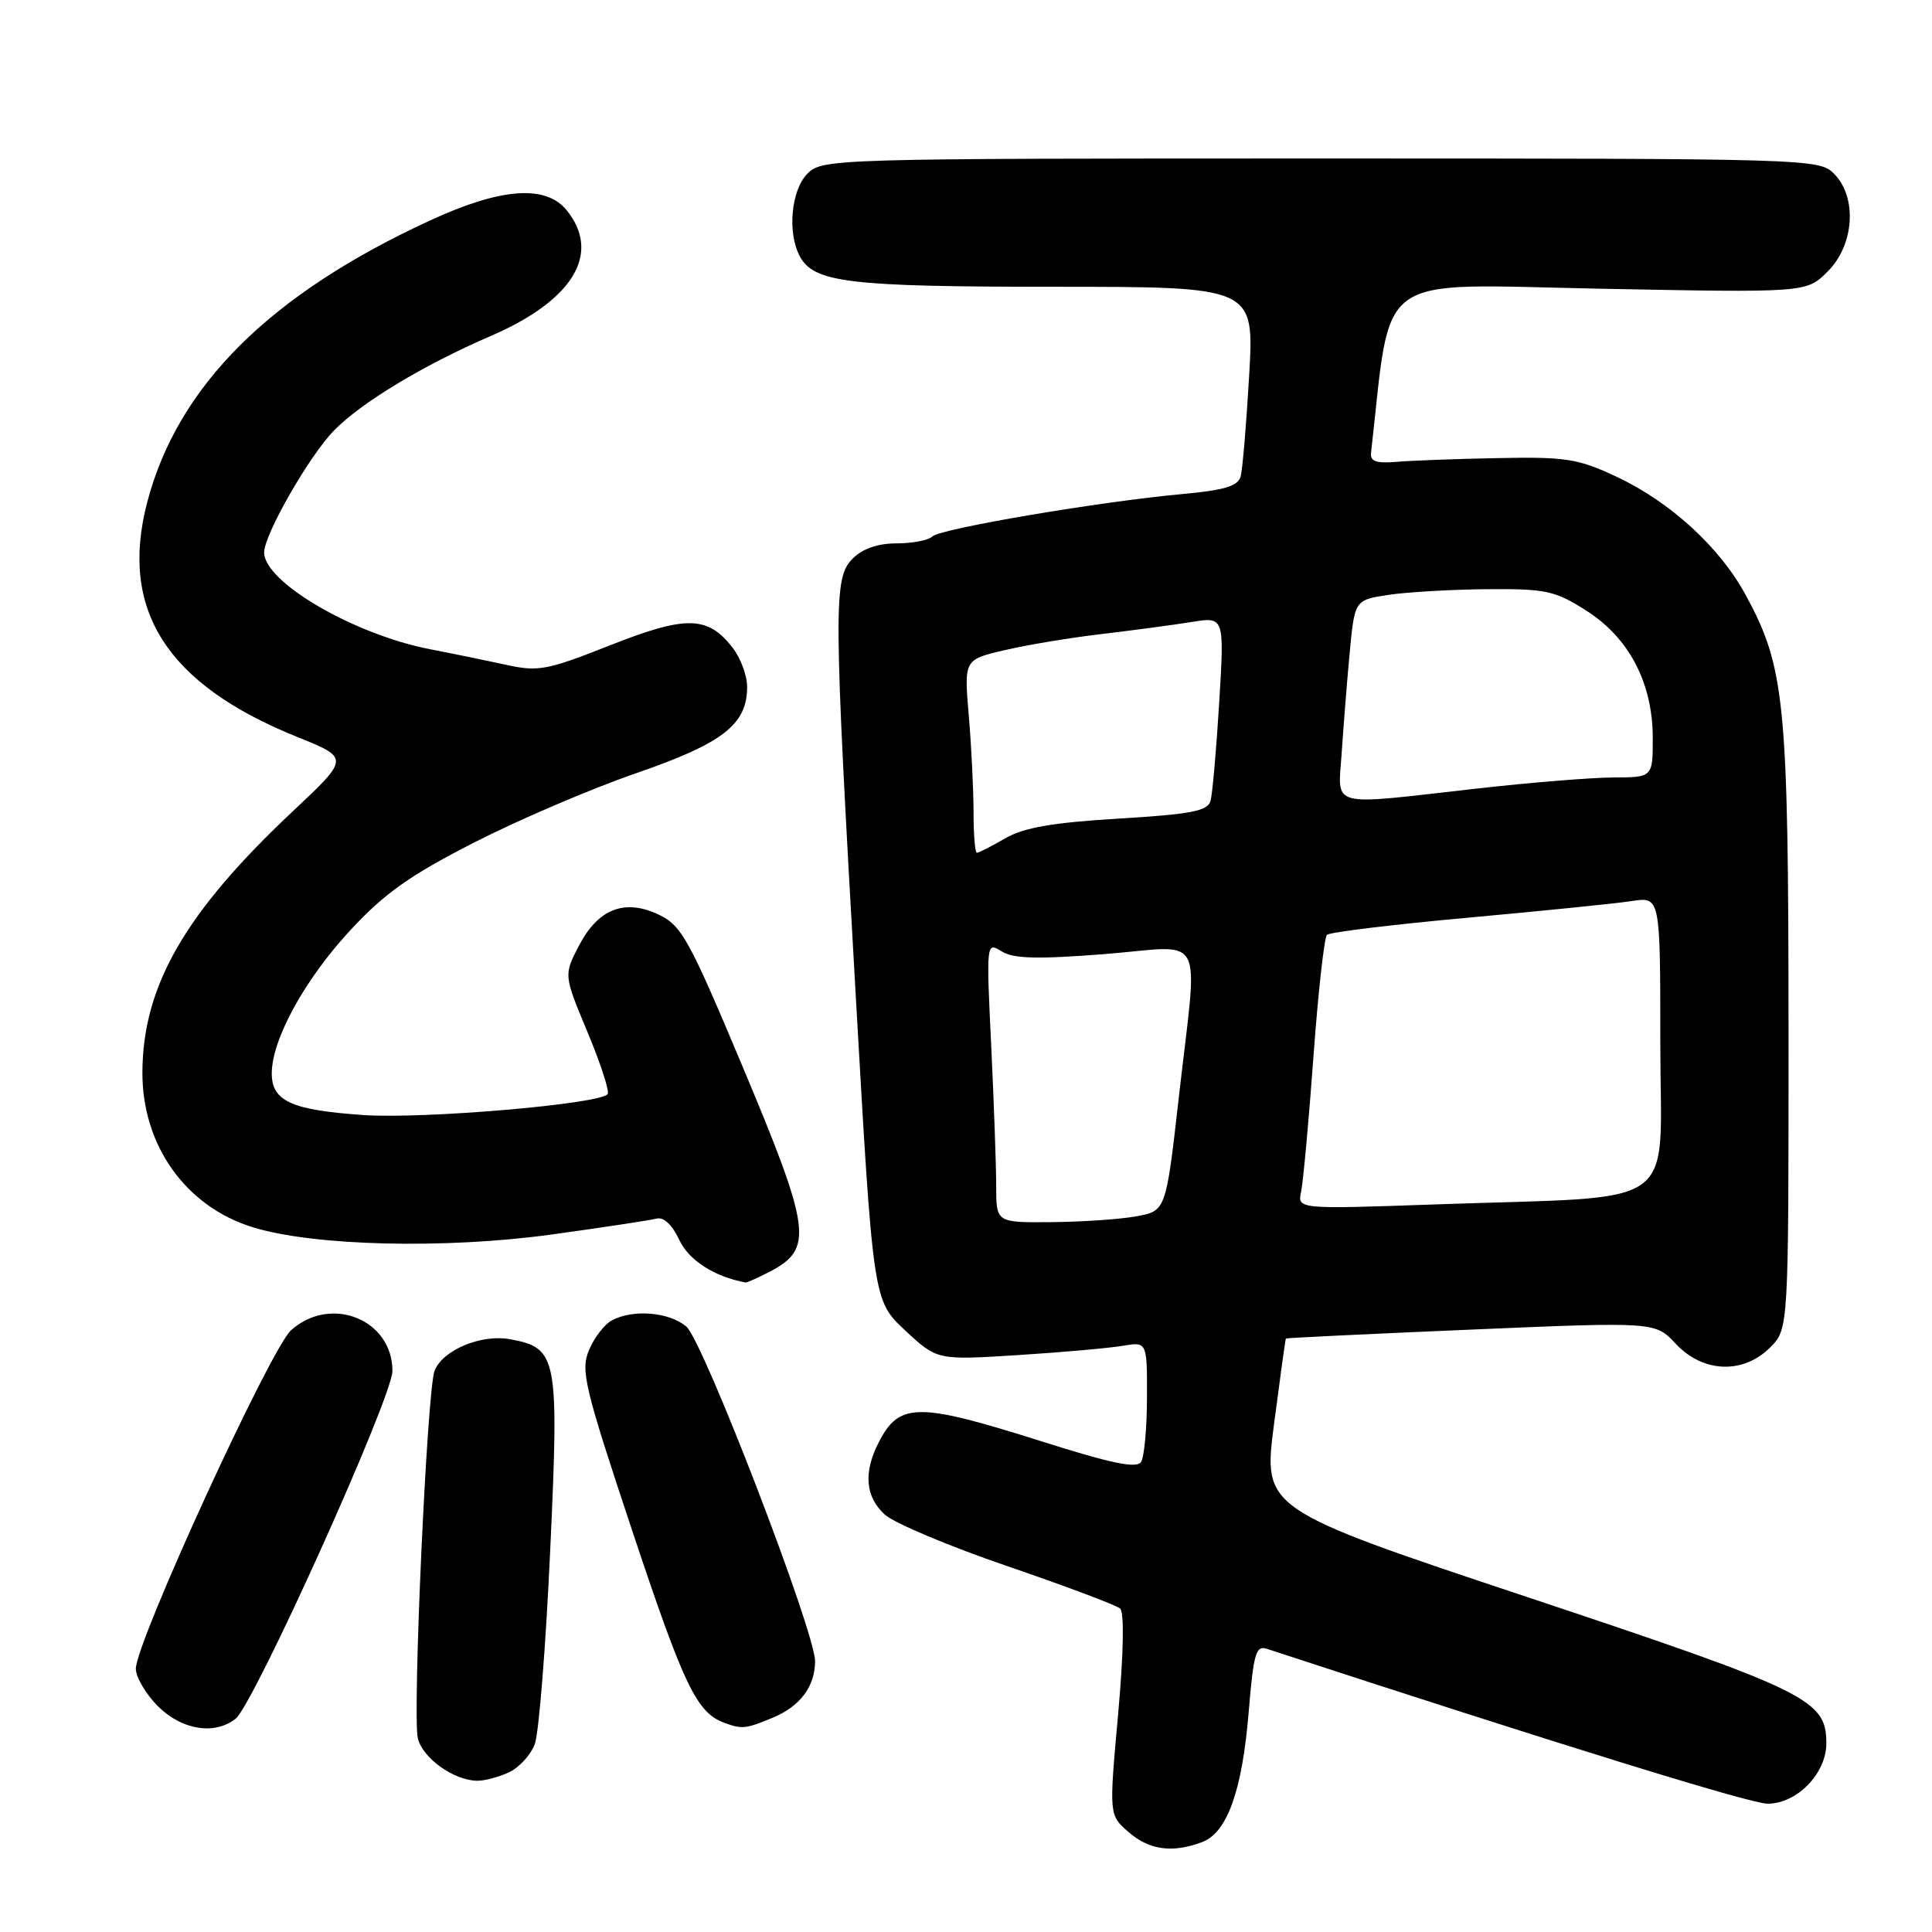 <?xml version="1.0" encoding="UTF-8" standalone="no"?>
<!DOCTYPE svg PUBLIC "-//W3C//DTD SVG 1.1//EN" "http://www.w3.org/Graphics/SVG/1.1/DTD/svg11.dtd" >
<svg xmlns="http://www.w3.org/2000/svg" xmlns:xlink="http://www.w3.org/1999/xlink" version="1.1" viewBox="0 0 256 256">
 <g >
 <path fill="currentColor"
d=" M 159.30 244.08 C 162.63 242.81 164.61 237.26 165.47 226.71 C 166.09 219.16 166.42 218.00 167.84 218.47 C 206.63 231.17 231.95 239.00 234.21 239.00 C 238.11 239.00 242.00 235.00 242.00 231.00 C 242.00 225.20 239.63 224.04 202.37 211.62 C 167.36 199.95 167.36 199.95 168.81 188.73 C 169.62 182.55 170.32 177.44 170.39 177.36 C 170.45 177.28 181.49 176.75 194.91 176.18 C 219.32 175.14 219.32 175.14 222.06 178.07 C 225.65 181.91 230.98 182.12 234.55 178.55 C 237.00 176.09 237.00 176.09 236.99 136.30 C 236.97 92.96 236.52 88.40 231.29 78.80 C 227.86 72.49 221.31 66.50 214.18 63.16 C 209.08 60.77 207.47 60.52 198.50 60.70 C 193.00 60.80 186.93 61.03 185.00 61.20 C 182.36 61.42 181.54 61.13 181.67 60.00 C 184.43 35.70 181.72 37.66 211.81 38.25 C 239.37 38.79 239.37 38.79 242.18 35.97 C 245.72 32.44 246.12 26.12 243.00 23.00 C 241.04 21.04 239.67 21.00 175.00 21.00 C 110.33 21.00 108.96 21.04 107.00 23.00 C 104.83 25.17 104.30 30.83 105.98 33.96 C 107.84 37.45 112.47 38.00 139.75 38.00 C 166.20 38.00 166.20 38.00 165.52 49.75 C 165.15 56.21 164.64 62.24 164.39 63.15 C 164.04 64.41 162.20 64.96 156.71 65.46 C 145.81 66.45 124.63 70.04 123.55 71.08 C 123.03 71.59 120.89 72.00 118.80 72.00 C 116.33 72.00 114.30 72.70 113.00 74.00 C 110.41 76.59 110.43 80.03 113.39 131.91 C 115.69 172.32 115.69 172.32 119.93 176.28 C 124.17 180.23 124.17 180.23 134.83 179.56 C 140.70 179.19 146.96 178.63 148.75 178.33 C 152.00 177.78 152.00 177.78 151.98 185.14 C 151.98 189.19 151.62 193.05 151.20 193.71 C 150.62 194.62 147.27 193.92 137.96 190.97 C 121.62 185.80 119.18 185.81 116.46 191.07 C 114.38 195.09 114.65 198.33 117.25 200.70 C 118.49 201.82 125.80 204.90 133.50 207.53 C 141.20 210.17 147.92 212.69 148.42 213.14 C 148.99 213.63 148.88 219.12 148.15 227.22 C 146.95 240.50 146.95 240.50 149.53 242.75 C 152.28 245.15 155.37 245.57 159.30 244.08 Z  M 67.39 234.87 C 68.75 234.25 70.31 232.56 70.86 231.12 C 71.40 229.68 72.32 218.17 72.90 205.54 C 74.09 179.76 73.88 178.63 67.63 177.46 C 63.79 176.74 58.64 178.88 57.58 181.65 C 56.58 184.25 54.63 227.38 55.37 230.35 C 56.03 232.98 60.09 235.89 63.20 235.96 C 64.14 235.98 66.02 235.49 67.39 234.87 Z  M 31.21 227.75 C 33.64 225.84 52.00 185.13 52.00 181.66 C 52.00 174.84 43.85 171.56 38.58 176.25 C 35.85 178.68 18.00 217.59 18.00 221.11 C 18.00 222.23 19.32 224.47 20.92 226.08 C 24.07 229.23 28.43 229.94 31.21 227.75 Z  M 102.45 227.58 C 106.03 226.09 108.00 223.44 108.00 220.12 C 108.00 216.19 93.13 177.55 90.92 175.75 C 88.57 173.83 83.89 173.46 81.07 174.96 C 80.08 175.49 78.72 177.27 78.04 178.91 C 76.91 181.63 77.44 183.81 83.94 203.33 C 90.67 223.50 92.33 226.94 96.00 228.29 C 98.34 229.15 98.84 229.09 102.45 227.58 Z  M 101.93 168.54 C 107.84 165.48 107.52 163.07 98.32 141.14 C 91.31 124.45 90.31 122.64 87.30 121.20 C 82.76 119.04 79.25 120.42 76.69 125.35 C 74.70 129.21 74.70 129.21 77.83 136.72 C 79.56 140.85 80.77 144.56 80.52 144.96 C 79.71 146.28 56.24 148.30 48.17 147.75 C 38.60 147.09 36.00 145.91 36.01 142.21 C 36.03 137.71 40.37 129.79 46.41 123.27 C 50.94 118.38 54.30 115.99 62.80 111.65 C 68.69 108.64 78.35 104.50 84.28 102.46 C 95.82 98.47 99.00 96.00 99.00 91.00 C 99.00 89.50 98.11 87.13 97.02 85.75 C 93.74 81.58 90.87 81.54 80.80 85.52 C 72.52 88.80 71.32 89.03 67.11 88.10 C 64.58 87.55 60.02 86.61 57.00 86.03 C 46.90 84.07 35.00 77.14 35.00 73.20 C 35.00 70.83 40.97 60.41 44.25 57.05 C 47.90 53.32 56.13 48.36 65.07 44.50 C 75.96 39.79 79.71 33.57 75.09 27.86 C 72.31 24.44 66.38 24.88 56.99 29.21 C 35.75 39.00 23.58 51.11 19.52 66.50 C 15.76 80.79 22.07 90.68 39.41 97.66 C 46.31 100.44 46.31 100.44 38.83 107.47 C 24.53 120.90 18.92 130.62 18.87 142.07 C 18.82 151.74 24.59 159.86 33.47 162.61 C 41.54 165.11 58.96 165.53 73.16 163.57 C 79.95 162.63 86.17 161.69 87.00 161.47 C 87.93 161.22 89.07 162.29 90.00 164.28 C 91.26 166.99 94.63 169.16 98.80 169.94 C 98.96 169.97 100.37 169.34 101.93 168.54 Z  M 132.00 157.16 C 132.00 154.50 131.70 146.12 131.34 138.55 C 130.68 124.87 130.69 124.79 132.72 126.06 C 134.30 127.04 137.40 127.12 146.38 126.42 C 160.01 125.34 158.75 122.89 156.19 145.48 C 154.49 160.47 154.49 160.47 150.50 161.18 C 148.30 161.57 143.24 161.91 139.25 161.94 C 132.00 162.00 132.00 162.00 132.00 157.16 Z  M 172.41 157.87 C 172.68 156.57 173.42 148.53 174.04 140.00 C 174.66 131.47 175.47 124.22 175.83 123.87 C 176.20 123.52 184.60 122.50 194.50 121.60 C 204.40 120.70 214.19 119.71 216.25 119.39 C 220.00 118.82 220.00 118.82 220.00 138.31 C 220.00 160.77 223.29 158.42 190.20 159.59 C 171.90 160.23 171.90 160.23 172.41 157.87 Z  M 129.00 107.65 C 129.00 104.71 128.72 98.95 128.37 94.85 C 127.74 87.40 127.74 87.40 133.12 86.15 C 136.08 85.45 141.88 84.49 146.00 84.01 C 150.12 83.52 155.47 82.81 157.87 82.42 C 162.24 81.71 162.24 81.71 161.55 93.10 C 161.17 99.37 160.65 105.23 160.40 106.13 C 160.02 107.47 157.82 107.89 148.22 108.47 C 139.45 109.00 135.67 109.65 133.19 111.09 C 131.37 112.14 129.69 113.00 129.44 113.00 C 129.20 113.00 129.00 110.59 129.00 107.65 Z  M 177.78 99.75 C 178.01 96.31 178.48 90.35 178.84 86.50 C 179.50 79.50 179.50 79.50 184.00 78.82 C 186.47 78.45 192.35 78.11 197.05 78.07 C 204.83 78.01 206.02 78.26 210.16 80.89 C 215.87 84.51 219.00 90.50 219.00 97.82 C 219.00 103.00 219.00 103.00 213.75 103.02 C 210.86 103.03 202.65 103.70 195.50 104.51 C 175.77 106.74 177.30 107.15 177.78 99.75 Z "/>
</g>
</svg>